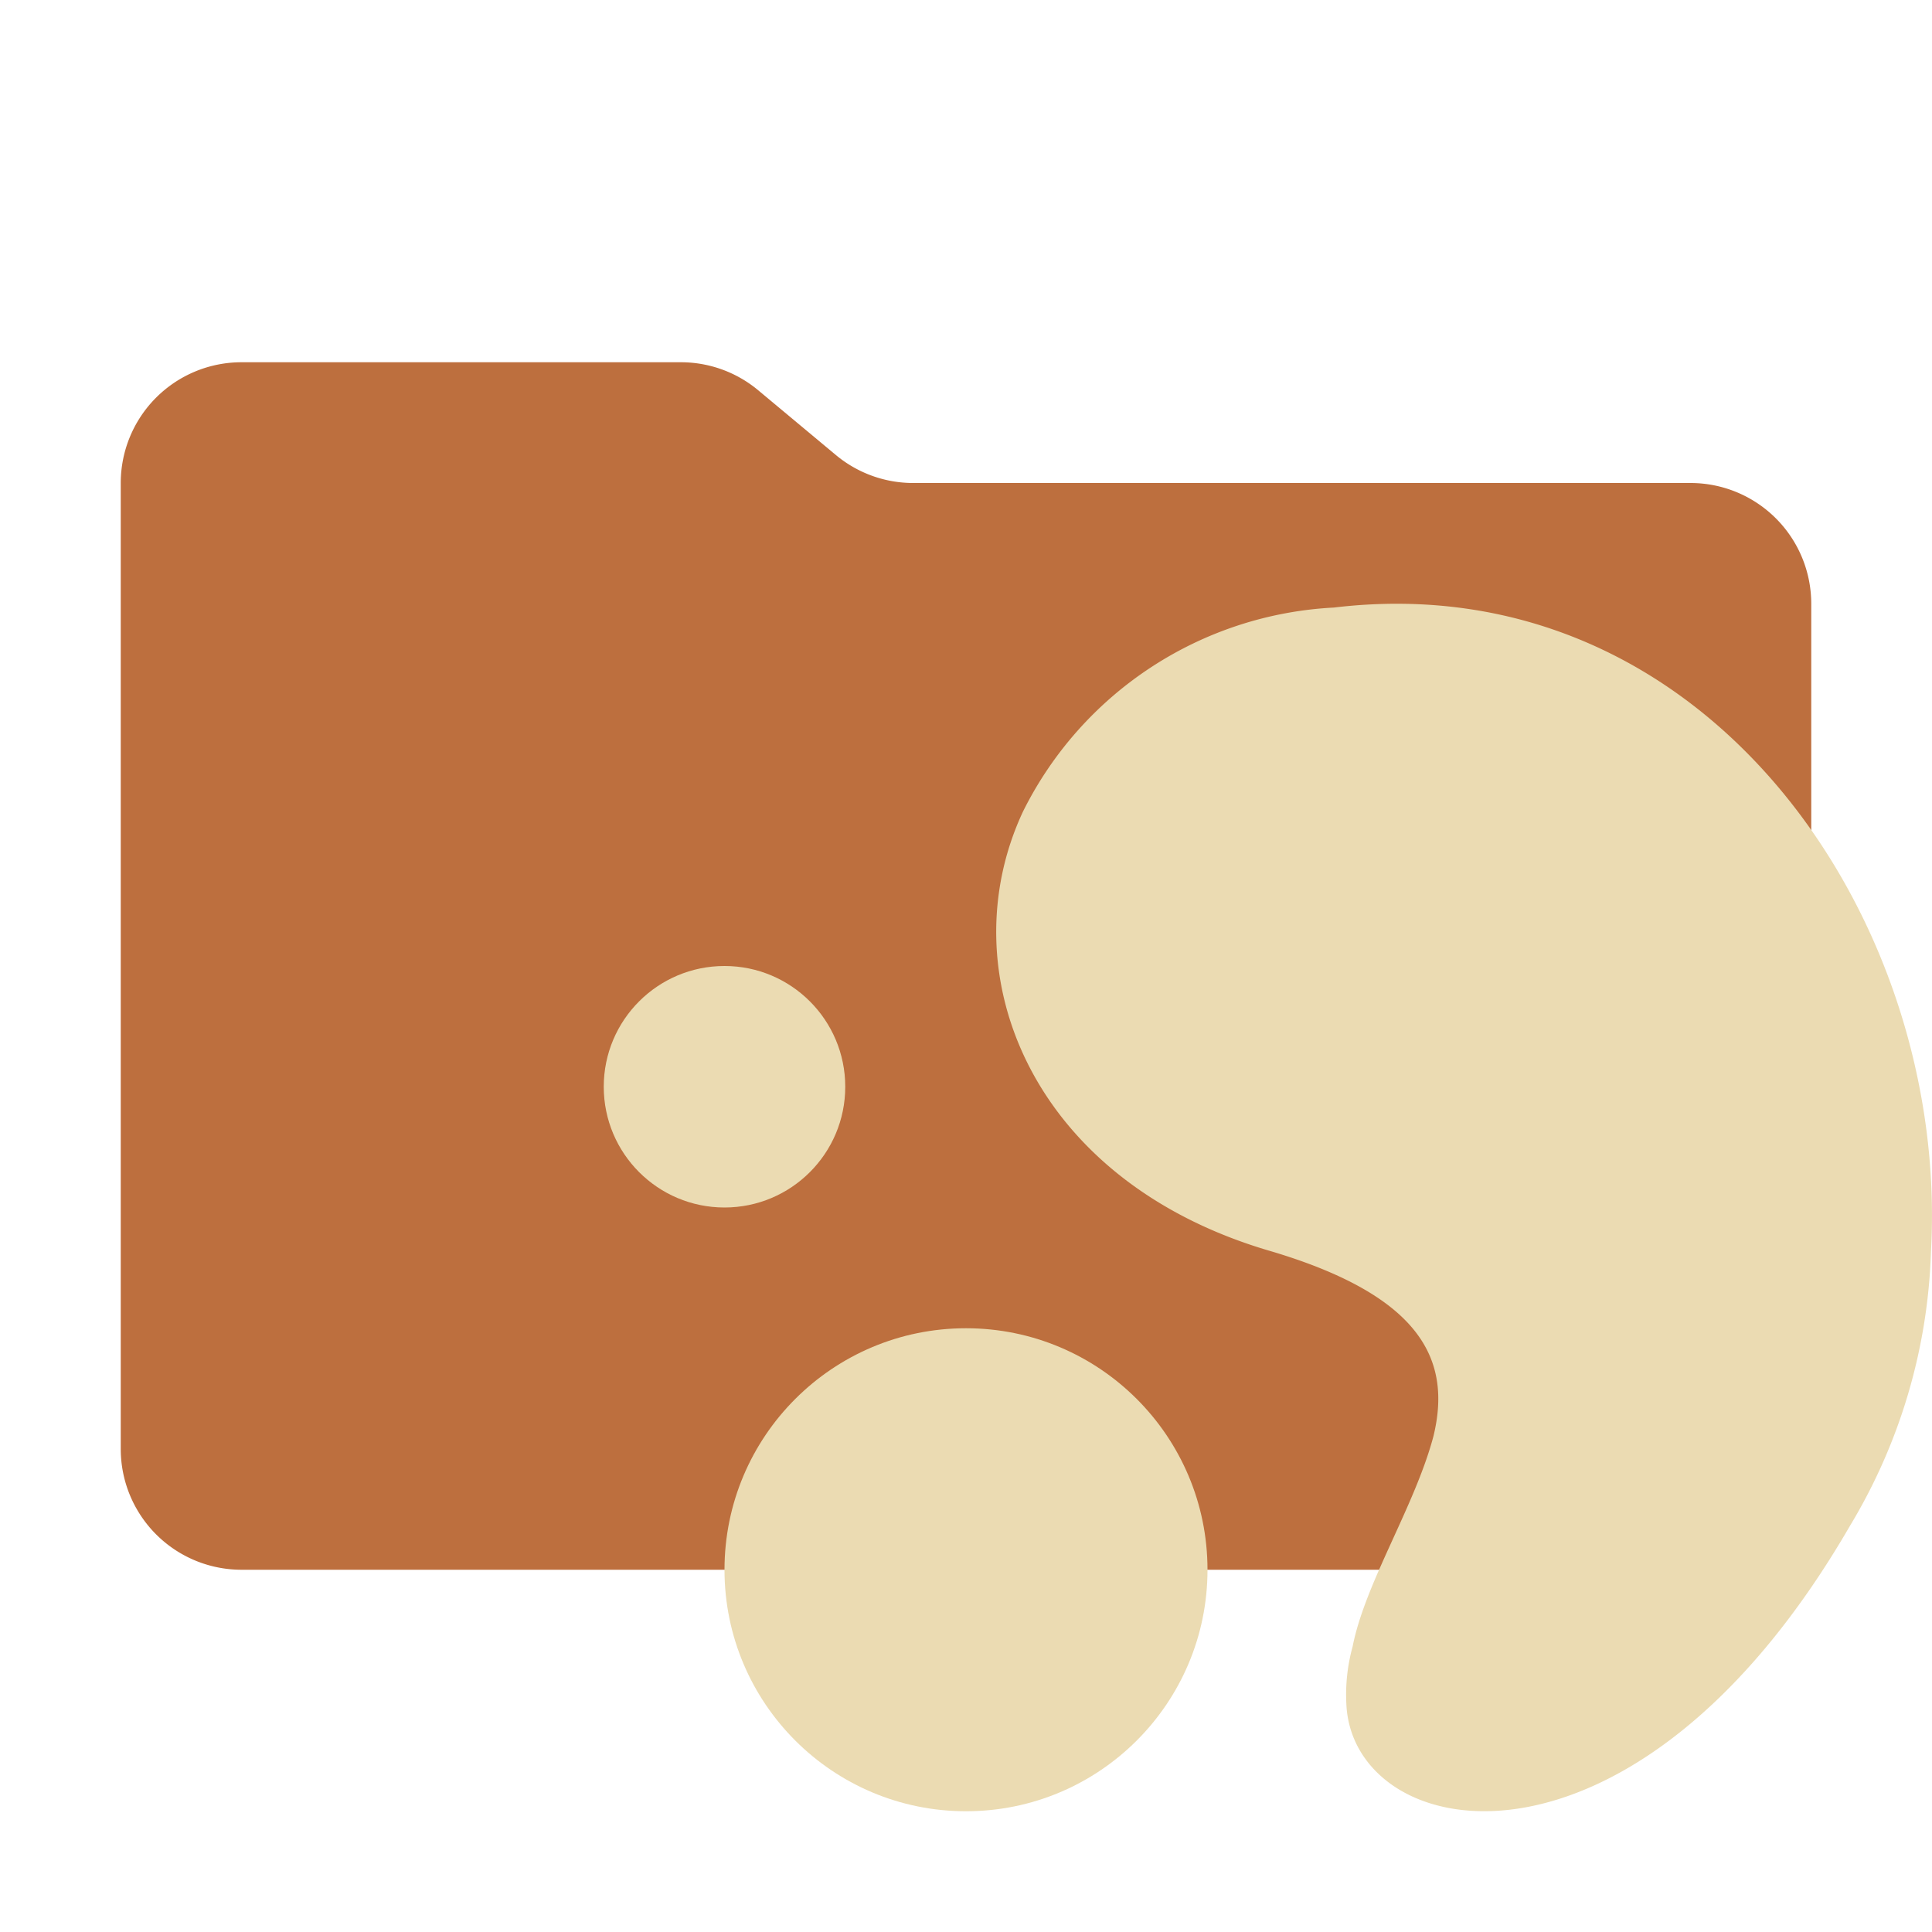 <svg xmlns="http://www.w3.org/2000/svg" viewBox="0 0 32 32">
  <path d="M13.844,7.536l-1.287-1.073A2,2,0,0,0,11.276,6H4A2,2,0,0,0,2,8V24a2,2,0,0,0,2,2H28a2,2,0,0,0,2-2V10a2,2,0,0,0-2-2H15.124A2,2,0,0,1,13.844,7.536Z" style="fill: #bd6f3e"/>
  <g>
    <path d="M31.983,20.728c.309-5.491-3.708-11.404-9.889-10.665A6.101,6.101,0,0,0,16.944,13.442c-1.236,2.64.103,6.125,4.12,7.286,2.472.739,2.987,1.795,2.678,3.062-.309,1.162-1.133,2.429-1.339,3.485a2.994,2.994,0,0,0-.103.95c.103,2.323,4.738,3.273,8.344-2.957A9.354,9.354,0,0,0,31.983,20.728Z" style="fill: #ebdbb2;fill-rule: evenodd"/>
    <circle cx="16" cy="26" r="4" style="fill: #ebdbb2"/>
    <circle cx="12" cy="18" r="2" style="fill: #ebdbb2"/>
  </g>
</svg>
